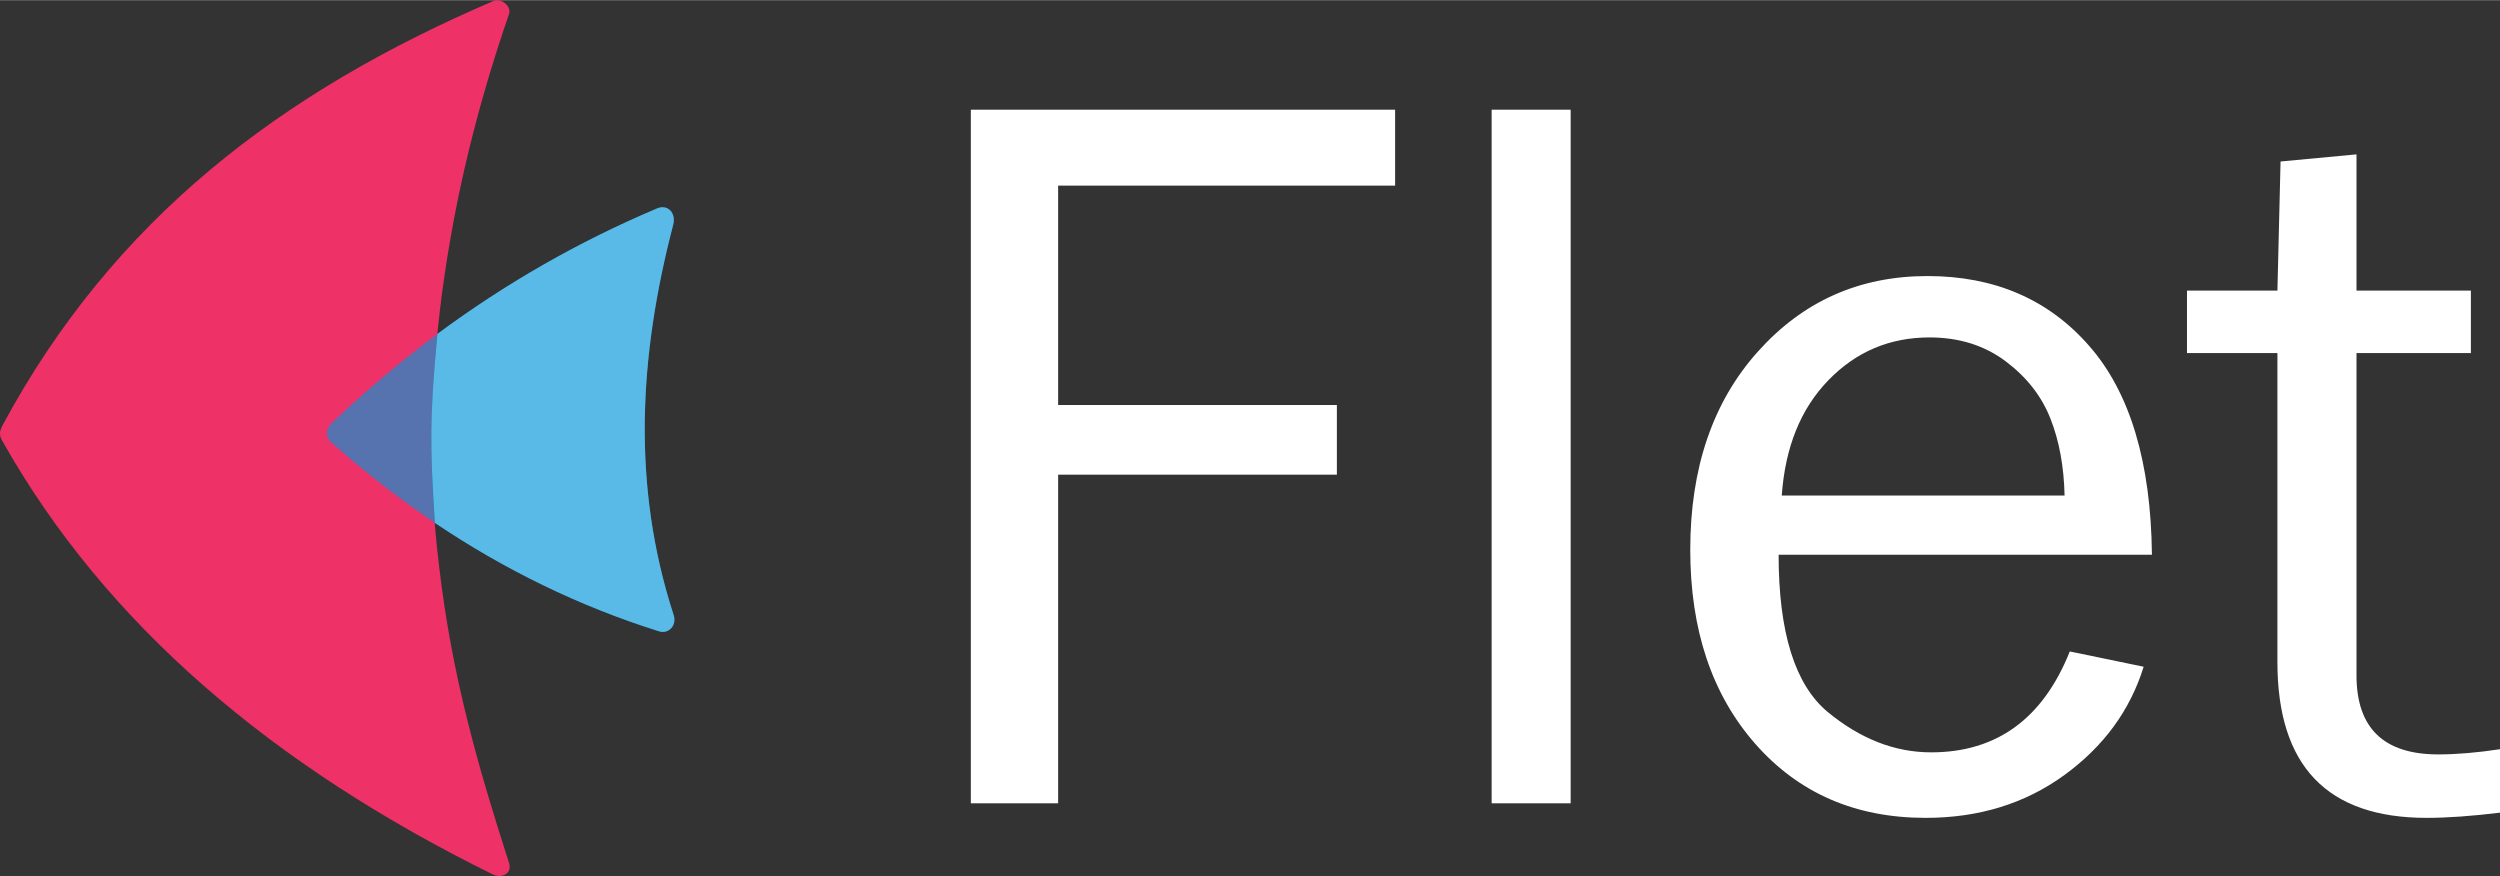 <?xml version="1.0" encoding="UTF-8" standalone="no"?>
<!-- Creator: CorelDRAW 2017 -->

<svg
   xml:space="preserve"
   width="759px"
   height="266px"
   version="1.1"
   shape-rendering="geometricPrecision"
   text-rendering="geometricPrecision"
   image-rendering="optimizeQuality"
   fill-rule="evenodd"
   clip-rule="evenodd"
   viewBox="0 0 446.47 156.41"
   id="svg3"
   sodipodi:docname="flet-logo-white-text.svg"
   inkscape:version="1.3.2 (091e20e, 2023-11-25)"
   xmlns:inkscape="http://www.inkscape.org/namespaces/inkscape"
   xmlns:sodipodi="http://sodipodi.sourceforge.net/DTD/sodipodi-0.dtd"
   xmlns="http://www.w3.org/2000/svg"
   xmlns:svg="http://www.w3.org/2000/svg"><rect x="0" y="0" width="446.47" height="156.41" fill="#333333" stroke="none"/><defs
   id="defs3" /><sodipodi:namedview
   id="namedview3"
   pagecolor="#ffffff"
   bordercolor="#000000"
   borderopacity="0.25"
   inkscape:showpageshadow="2"
   inkscape:pageopacity="0.0"
   inkscape:pagecheckerboard="0"
   inkscape:deskcolor="#d1d1d1"
   inkscape:zoom="0.88721805"
   inkscape:cx="368.00424"
   inkscape:cy="133"
   inkscape:window-width="1728"
   inkscape:window-height="981"
   inkscape:window-x="1920"
   inkscape:window-y="38"
   inkscape:window-maximized="1"
   inkscape:current-layer="Layer_x0020_1" />
 <g
   id="Layer_x0020_1"
   inkscape:label="Layer 1">
  <path
   fill="#EE3167"
   d="M0.35 78.6c-0.54,-0.96 -0.41,-1.65 0.07,-2.62 19.9,-36.97 49.93,-59.65 87.77,-75.86 1.29,-0.55 3.19,0.96 2.73,2.31 -5.64,16.41 -9.62,32.39 -11.93,49.56 -2.1,15.82 -2.68,32.18 -0.55,49.27 2.26,19.39 6.89,35.48 12.47,52.82 0.62,1.93 -1.35,2.81 -2.86,2.07 -39.4,-19.4 -69.26,-44.76 -87.7,-77.55z"
   id="path1" />
  <path
   fill="#0098DA"
   fill-opacity="0.639"
   d="M117.72 112.72c-21.78,-6.83 -41.27,-18.41 -58.54,-33.71 -1.15,-1.02 -1.02,-2.45 0.02,-3.44 17.15,-16.4 36.61,-29.27 58.13,-38.37 1.89,-0.81 3.45,0.76 2.89,2.92 -6.1,23.39 -7.44,46.5 0.08,69.67 0.62,1.93 -0.94,3.44 -2.58,2.93z"
   id="path2" />
  <path
   fill="#5ABAE7"
   d="M117.72 112.72c-14.34,-4.5 -27.69,-11.06 -40.06,-19.37 -0.86,-13.25 -0.93,-19.14 0.46,-33.75 12.16,-9.01 25.25,-16.5 39.21,-22.4 1.89,-0.81 3.45,0.76 2.89,2.92 -6.1,23.39 -7.44,46.5 0.08,69.67 0.62,1.93 -0.94,3.44 -2.58,2.93z"
   id="path3" />
  <polygon
   fill="#4B4B4D"
   fill-rule="nonzero"
   points="188.97,143.43 173.38,143.43 173.38,19.56 249.15,19.56 249.15,33.12 188.97,33.12 188.97,72.3 238.75,72.3 238.75,84.74 188.97,84.74 "
   id="polygon3"
   style="fill:#ffffff" />
  <polygon
   id="1"
   fill="#4B4B4D"
   fill-rule="nonzero"
   points="280.5,143.43 266.39,143.43 266.39,19.56 280.5,19.56 "
   style="fill:#ffffff" />
  <path
   id="2"
   fill="#4B4B4D"
   fill-rule="nonzero"
   d="M369.64 116.31l13.19 2.73c-2.42,7.8 -7.15,14.24 -14.15,19.34 -7.02,5.11 -15.29,7.65 -24.79,7.65 -12.54,0 -22.66,-4.4 -30.42,-13.22 -7.74,-8.82 -11.61,-20.36 -11.61,-34.66 0,-14.58 4.02,-26.41 12.07,-35.38 8.05,-9.01 18.14,-13.5 30.3,-13.5 11.95,0 21.61,4.15 28.88,12.48 7.27,8.29 11.02,20.73 11.2,37.29l-66.67 0c0,13.84 2.91,23.19 8.73,28.05 5.85,4.83 12.01,7.24 18.51,7.24 11.7,0 19.97,-6.01 24.76,-18.02zm-0.93 -27.85c-0.12,-5.17 -0.95,-9.75 -2.53,-13.74 -1.58,-4.03 -4.27,-7.43 -8.02,-10.25 -3.78,-2.82 -8.3,-4.24 -13.56,-4.24 -7.12,0 -13.12,2.54 -18.07,7.64 -4.96,5.11 -7.71,11.95 -8.33,20.59l50.51 0z"
   style="fill:#ffffff" />
  <path
   id="3"
   fill="#4B4B4D"
   fill-rule="nonzero"
   d="M446.47 133.77l0 11.33c-5.05,0.62 -9.41,0.93 -13.1,0.93 -17.76,0 -26.65,-9.26 -26.65,-27.8l0 -55.21 -16.15 0 0 -11.15 16.15 0 0.56 -23.06 13.56 -1.27 0 24.33 20.43 0 0 11.15 -20.43 0 0 57.54c0,9.44 4.86,14.14 14.61,14.14 3.25,0 6.93,-0.31 11.02,-0.93z"
   style="fill:#ffffff" />
 </g>
</svg>
